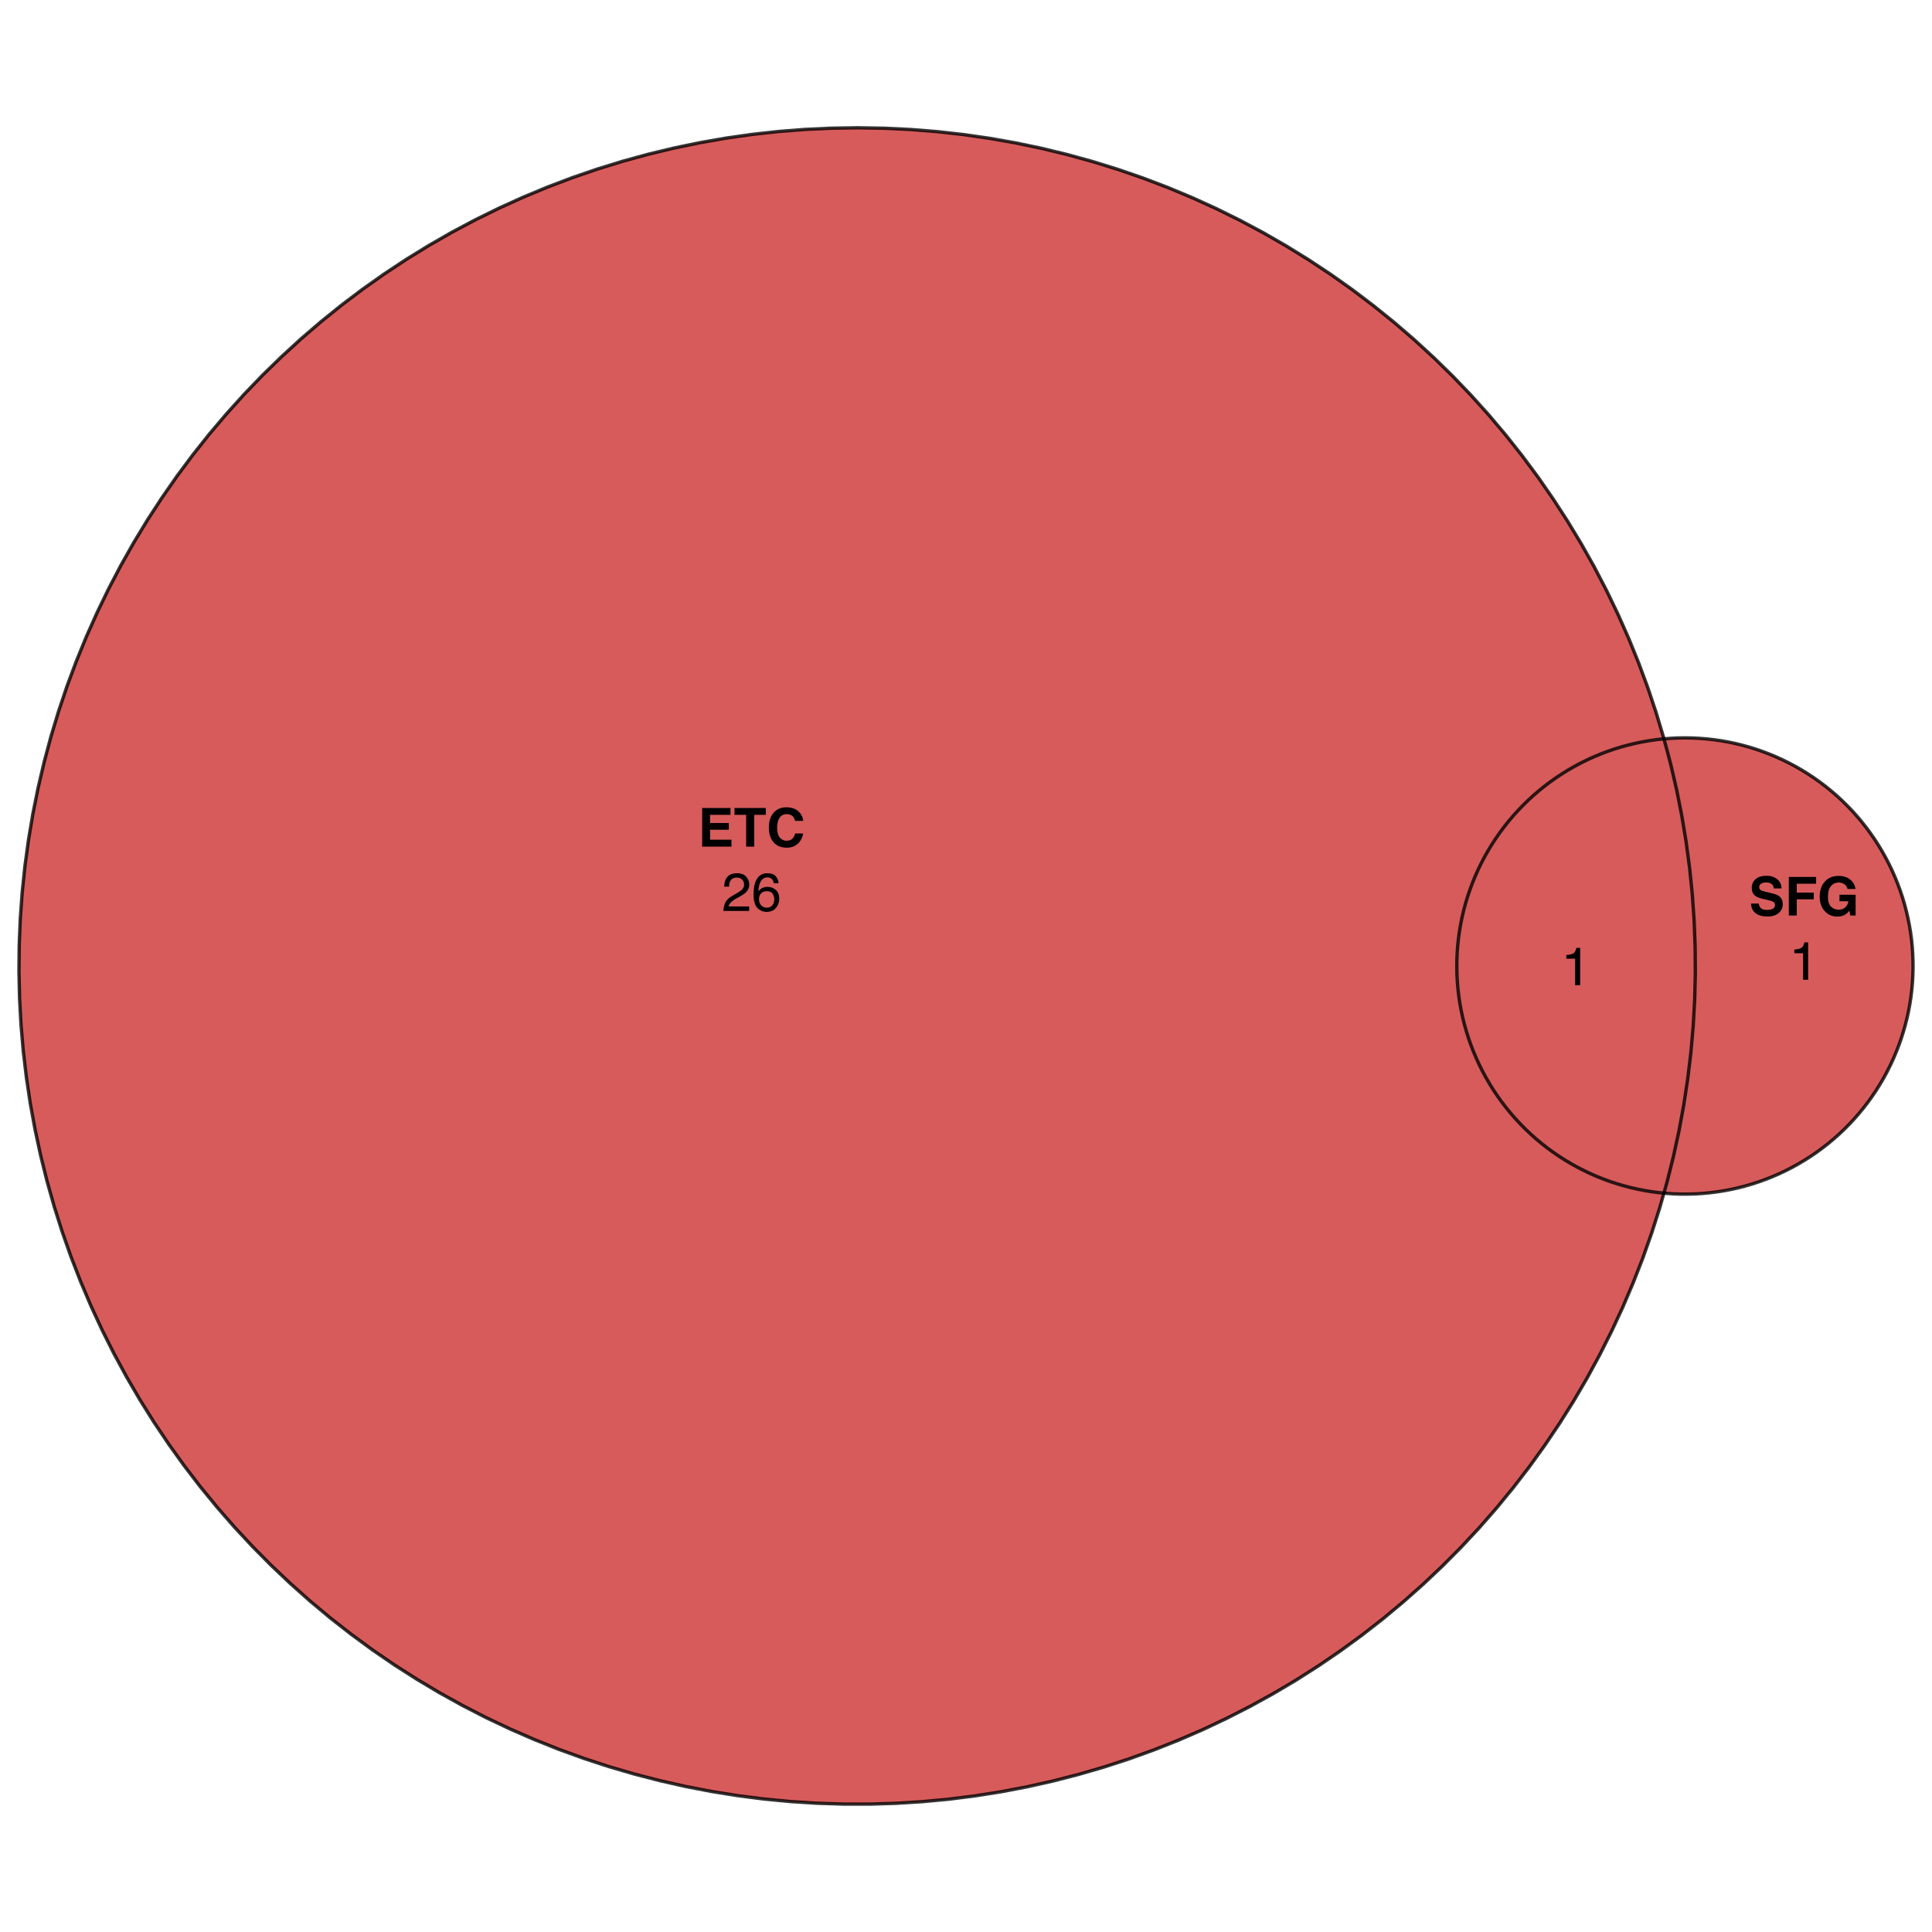 <?xml version="1.0" encoding="UTF-8"?>
<svg xmlns="http://www.w3.org/2000/svg" xmlns:xlink="http://www.w3.org/1999/xlink" width="432pt" height="432pt" viewBox="0 0 432 432" version="1.1">
<defs>
<g>
<symbol overflow="visible" id="glyph0-0">
<path style="stroke:none;" d="M 0.906 -8.641 L 7.859 -8.641 L 7.859 0 L 0.906 0 Z M 6.781 -1.078 L 6.781 -7.562 L 1.984 -7.562 L 1.984 -1.078 Z M 6.781 -1.078 "/>
</symbol>
<symbol overflow="visible" id="glyph0-1">
<path style="stroke:none;" d="M 6.922 -3.781 L 2.734 -3.781 L 2.734 -1.547 L 7.516 -1.547 L 7.516 0 L 0.969 0 L 0.969 -8.641 L 7.297 -8.641 L 7.297 -7.109 L 2.734 -7.109 L 2.734 -5.281 L 6.922 -5.281 Z M 6.922 -3.781 "/>
</symbol>
<symbol overflow="visible" id="glyph0-2">
<path style="stroke:none;" d="M 7.188 -8.641 L 7.188 -7.109 L 4.609 -7.109 L 4.609 0 L 2.797 0 L 2.797 -7.109 L 0.188 -7.109 L 0.188 -8.641 Z M 7.188 -8.641 "/>
</symbol>
<symbol overflow="visible" id="glyph0-3">
<path style="stroke:none;" d="M 7.016 -0.641 C 6.367 -0.055 5.539 0.234 4.531 0.234 C 3.289 0.234 2.316 -0.16 1.609 -0.953 C 0.898 -1.754 0.547 -2.852 0.547 -4.25 C 0.547 -5.758 0.945 -6.922 1.75 -7.734 C 2.457 -8.441 3.352 -8.797 4.438 -8.797 C 5.883 -8.797 6.945 -8.32 7.625 -7.375 C 8 -6.832 8.195 -6.297 8.219 -5.766 L 6.422 -5.766 C 6.297 -6.172 6.145 -6.484 5.969 -6.703 C 5.633 -7.078 5.145 -7.266 4.5 -7.266 C 3.844 -7.266 3.328 -7 2.953 -6.469 C 2.578 -5.938 2.391 -5.188 2.391 -4.219 C 2.391 -3.25 2.586 -2.52 2.984 -2.031 C 3.391 -1.551 3.898 -1.312 4.516 -1.312 C 5.148 -1.312 5.629 -1.52 5.953 -1.938 C 6.141 -2.164 6.297 -2.5 6.422 -2.938 L 8.203 -2.938 C 8.047 -2 7.648 -1.234 7.016 -0.641 Z M 7.016 -0.641 "/>
</symbol>
<symbol overflow="visible" id="glyph0-4">
<path style="stroke:none;" d="M 4.047 -1.25 C 4.473 -1.25 4.82 -1.297 5.094 -1.391 C 5.594 -1.566 5.844 -1.898 5.844 -2.391 C 5.844 -2.672 5.719 -2.891 5.469 -3.047 C 5.219 -3.203 4.828 -3.336 4.297 -3.453 L 3.375 -3.656 C 2.477 -3.863 1.859 -4.086 1.516 -4.328 C 0.93 -4.723 0.641 -5.344 0.641 -6.188 C 0.641 -6.969 0.922 -7.613 1.484 -8.125 C 2.047 -8.633 2.875 -8.891 3.969 -8.891 C 4.875 -8.891 5.645 -8.645 6.281 -8.156 C 6.926 -7.676 7.266 -6.977 7.297 -6.062 L 5.562 -6.062 C 5.531 -6.582 5.305 -6.953 4.891 -7.172 C 4.609 -7.316 4.258 -7.391 3.844 -7.391 C 3.375 -7.391 3 -7.297 2.719 -7.109 C 2.445 -6.922 2.312 -6.66 2.312 -6.328 C 2.312 -6.016 2.445 -5.781 2.719 -5.625 C 2.895 -5.531 3.27 -5.414 3.844 -5.281 L 5.328 -4.922 C 5.984 -4.766 6.477 -4.555 6.812 -4.297 C 7.32 -3.891 7.578 -3.301 7.578 -2.531 C 7.578 -1.738 7.273 -1.082 6.672 -0.562 C 6.066 -0.039 5.219 0.219 4.125 0.219 C 3 0.219 2.113 -0.035 1.469 -0.547 C 0.82 -1.055 0.5 -1.766 0.5 -2.672 L 2.219 -2.672 C 2.27 -2.273 2.379 -1.977 2.547 -1.781 C 2.836 -1.426 3.336 -1.25 4.047 -1.25 Z M 4.047 -1.25 "/>
</symbol>
<symbol overflow="visible" id="glyph0-5">
<path style="stroke:none;" d="M 7.031 -7.109 L 2.703 -7.109 L 2.703 -5.125 L 6.5 -5.125 L 6.5 -3.625 L 2.703 -3.625 L 2.703 0 L 0.922 0 L 0.922 -8.625 L 7.031 -8.625 Z M 7.031 -7.109 "/>
</symbol>
<symbol overflow="visible" id="glyph0-6">
<path style="stroke:none;" d="M 6.219 -0.219 C 5.738 0.082 5.148 0.234 4.453 0.234 C 3.305 0.234 2.367 -0.164 1.641 -0.969 C 0.879 -1.758 0.5 -2.848 0.5 -4.234 C 0.5 -5.629 0.883 -6.75 1.656 -7.594 C 2.426 -8.438 3.441 -8.859 4.703 -8.859 C 5.805 -8.859 6.688 -8.578 7.344 -8.016 C 8.008 -7.461 8.395 -6.77 8.5 -5.938 L 6.719 -5.938 C 6.582 -6.531 6.25 -6.941 5.719 -7.172 C 5.426 -7.305 5.098 -7.375 4.734 -7.375 C 4.035 -7.375 3.461 -7.109 3.016 -6.578 C 2.566 -6.055 2.344 -5.27 2.344 -4.219 C 2.344 -3.156 2.582 -2.398 3.062 -1.953 C 3.551 -1.516 4.102 -1.297 4.719 -1.297 C 5.32 -1.297 5.816 -1.469 6.203 -1.812 C 6.598 -2.164 6.836 -2.625 6.922 -3.188 L 4.922 -3.188 L 4.922 -4.641 L 8.531 -4.641 L 8.531 0 L 7.328 0 L 7.156 -1.078 C 6.801 -0.672 6.488 -0.383 6.219 -0.219 Z M 6.219 -0.219 "/>
</symbol>
<symbol overflow="visible" id="glyph1-0">
<path style="stroke:none;" d="M 0.391 0 L 0.391 -8.609 L 7.219 -8.609 L 7.219 0 Z M 6.141 -1.078 L 6.141 -7.531 L 1.469 -7.531 L 1.469 -1.078 Z M 6.141 -1.078 "/>
</symbol>
<symbol overflow="visible" id="glyph1-1">
<path style="stroke:none;" d="M 0.375 0 C 0.414 -0.719 0.566 -1.344 0.828 -1.875 C 1.086 -2.414 1.594 -2.906 2.344 -3.344 L 3.469 -4 C 3.969 -4.289 4.32 -4.539 4.531 -4.75 C 4.852 -5.07 5.016 -5.441 5.016 -5.859 C 5.016 -6.348 4.863 -6.734 4.562 -7.016 C 4.27 -7.305 3.883 -7.453 3.406 -7.453 C 2.676 -7.453 2.176 -7.18 1.906 -6.641 C 1.75 -6.336 1.664 -5.93 1.656 -5.422 L 0.578 -5.422 C 0.586 -6.148 0.723 -6.742 0.984 -7.203 C 1.441 -8.016 2.25 -8.422 3.406 -8.422 C 4.363 -8.422 5.062 -8.16 5.5 -7.641 C 5.945 -7.117 6.172 -6.539 6.172 -5.906 C 6.172 -5.238 5.938 -4.664 5.469 -4.188 C 5.195 -3.906 4.707 -3.566 4 -3.172 L 3.188 -2.734 C 2.812 -2.523 2.516 -2.32 2.297 -2.125 C 1.898 -1.789 1.648 -1.414 1.547 -1 L 6.141 -1 L 6.141 0 Z M 0.375 0 "/>
</symbol>
<symbol overflow="visible" id="glyph1-2">
<path style="stroke:none;" d="M 3.516 -8.422 C 4.453 -8.422 5.102 -8.176 5.469 -7.688 C 5.844 -7.207 6.031 -6.707 6.031 -6.188 L 4.984 -6.188 C 4.922 -6.52 4.82 -6.781 4.688 -6.969 C 4.426 -7.32 4.039 -7.5 3.531 -7.5 C 2.938 -7.5 2.461 -7.223 2.109 -6.672 C 1.766 -6.129 1.578 -5.352 1.547 -4.344 C 1.785 -4.695 2.086 -4.961 2.453 -5.141 C 2.785 -5.297 3.16 -5.375 3.578 -5.375 C 4.285 -5.375 4.898 -5.148 5.422 -4.703 C 5.941 -4.254 6.203 -3.582 6.203 -2.688 C 6.203 -1.926 5.953 -1.25 5.453 -0.656 C 4.961 -0.07 4.258 0.219 3.344 0.219 C 2.551 0.219 1.867 -0.078 1.297 -0.672 C 0.734 -1.273 0.453 -2.281 0.453 -3.688 C 0.453 -4.727 0.578 -5.613 0.828 -6.344 C 1.316 -7.727 2.211 -8.422 3.516 -8.422 Z M 3.438 -0.719 C 3.988 -0.719 4.398 -0.906 4.672 -1.281 C 4.953 -1.656 5.094 -2.098 5.094 -2.609 C 5.094 -3.035 4.969 -3.441 4.719 -3.828 C 4.477 -4.211 4.031 -4.406 3.375 -4.406 C 2.926 -4.406 2.531 -4.254 2.188 -3.953 C 1.844 -3.66 1.672 -3.211 1.672 -2.609 C 1.672 -2.078 1.828 -1.629 2.141 -1.266 C 2.453 -0.898 2.883 -0.719 3.438 -0.719 Z M 3.438 -0.719 "/>
</symbol>
<symbol overflow="visible" id="glyph1-3">
<path style="stroke:none;" d="M 1.156 -5.938 L 1.156 -6.75 C 1.914 -6.82 2.441 -6.945 2.734 -7.125 C 3.035 -7.301 3.266 -7.711 3.422 -8.359 L 4.25 -8.359 L 4.25 0 L 3.125 0 L 3.125 -5.938 Z M 1.156 -5.938 "/>
</symbol>
</g>
</defs>
<g id="surface3251">
<rect x="0" y="0" width="432" height="432" style="fill:rgb(100%,100%,100%);fill-opacity:1;stroke:none;"/>
<path style=" stroke:none;fill-rule:nonzero;fill:rgb(80.392%,20%,20%);fill-opacity:0.8;" d="M 200.375 403.223 L 206.277 402.855 L 212.172 402.301 L 218.043 401.559 L 223.887 400.637 L 229.699 399.527 L 235.473 398.234 L 241.203 396.758 L 246.887 395.105 L 252.512 393.273 L 258.078 391.262 L 263.578 389.078 L 269.008 386.723 L 274.355 384.195 L 279.625 381.5 L 284.809 378.641 L 289.895 375.621 L 294.883 372.441 L 299.773 369.102 L 304.551 365.613 L 309.219 361.977 L 313.77 358.191 L 318.195 354.266 L 322.496 350.203 L 326.668 346.004 L 330.707 341.68 L 334.605 337.227 L 338.359 332.652 L 341.969 327.965 L 345.43 323.164 L 348.734 318.258 L 351.887 313.246 L 354.875 308.141 L 357.703 302.941 L 360.363 297.656 L 362.859 292.289 L 365.18 286.848 L 367.332 281.336 L 369.305 275.758 L 371.105 270.121 L 372.051 266.789 L 371.086 266.695 L 369.488 266.492 L 367.898 266.234 L 366.316 265.93 L 364.742 265.578 L 363.184 265.172 L 361.641 264.719 L 360.109 264.219 L 358.594 263.668 L 357.098 263.074 L 355.621 262.43 L 354.168 261.738 L 352.734 261.004 L 351.328 260.223 L 349.941 259.398 L 348.586 258.527 L 347.258 257.617 L 345.957 256.668 L 344.691 255.676 L 343.453 254.641 L 342.25 253.57 L 341.082 252.465 L 339.949 251.32 L 338.852 250.141 L 337.793 248.926 L 336.773 247.68 L 335.793 246.402 L 334.852 245.094 L 333.957 243.758 L 333.102 242.391 L 332.289 241 L 331.523 239.586 L 330.801 238.145 L 330.125 236.684 L 329.496 235.199 L 328.91 233.699 L 328.379 232.18 L 327.891 230.645 L 327.453 229.094 L 327.062 227.531 L 326.723 225.957 L 326.434 224.375 L 326.195 222.781 L 326.008 221.18 L 325.867 219.578 L 325.781 217.969 L 325.746 216.359 L 325.758 214.75 L 325.824 213.141 L 325.938 211.531 L 326.105 209.93 L 326.32 208.336 L 326.59 206.746 L 326.906 205.168 L 327.273 203.598 L 327.688 202.043 L 328.156 200.5 L 328.668 198.977 L 329.23 197.465 L 329.84 195.973 L 330.492 194.504 L 331.195 193.055 L 331.941 191.625 L 332.734 190.223 L 333.57 188.848 L 334.449 187.496 L 335.371 186.176 L 336.332 184.887 L 337.332 183.625 L 338.375 182.395 L 339.457 181.203 L 340.574 180.043 L 341.727 178.918 L 342.914 177.828 L 344.137 176.781 L 345.391 175.77 L 346.676 174.801 L 347.992 173.871 L 349.336 172.984 L 350.707 172.141 L 352.105 171.34 L 353.527 170.582 L 354.973 169.875 L 356.438 169.207 L 357.926 168.59 L 359.434 168.02 L 360.957 167.496 L 362.496 167.023 L 364.047 166.598 L 365.613 166.219 L 367.191 165.895 L 368.777 165.617 L 370.371 165.391 L 371.973 165.215 L 372.07 165.207 L 372.023 165.031 L 370.324 159.363 L 368.449 153.75 L 366.395 148.203 L 364.168 142.719 L 361.77 137.309 L 359.199 131.98 L 356.465 126.73 L 353.562 121.574 L 350.5 116.512 L 347.281 111.547 L 343.906 106.684 L 340.379 101.934 L 336.703 97.293 L 332.887 92.773 L 328.926 88.379 L 324.828 84.109 L 320.598 79.969 L 316.238 75.969 L 311.758 72.105 L 307.152 68.387 L 302.438 64.812 L 297.609 61.391 L 292.676 58.125 L 287.641 55.016 L 282.512 52.062 L 277.289 49.277 L 271.984 46.656 L 266.598 44.207 L 261.137 41.926 L 255.609 39.82 L 250.016 37.891 L 244.363 36.137 L 238.656 34.562 L 232.906 33.168 L 227.113 31.957 L 221.285 30.93 L 215.43 30.086 L 209.551 29.43 L 203.648 28.957 L 197.738 28.672 L 191.824 28.574 L 185.906 28.664 L 179.996 28.938 L 174.094 29.398 L 168.215 30.047 L 162.355 30.879 L 156.527 31.898 L 150.73 33.098 L 144.977 34.48 L 139.27 36.047 L 133.617 37.789 L 128.02 39.711 L 122.484 41.809 L 117.02 44.078 L 111.629 46.52 L 106.32 49.129 L 101.094 51.906 L 95.961 54.848 L 90.922 57.949 L 85.98 61.211 L 81.148 64.621 L 76.422 68.188 L 71.816 71.898 L 67.324 75.754 L 62.961 79.75 L 58.723 83.879 L 54.617 88.141 L 50.652 92.531 L 46.824 97.043 L 43.141 101.676 L 39.605 106.422 L 36.223 111.277 L 32.992 116.234 L 29.922 121.293 L 27.012 126.449 L 24.27 131.691 L 21.691 137.016 L 19.281 142.422 L 17.047 147.898 L 14.98 153.445 L 13.094 159.055 L 11.387 164.719 L 9.859 170.438 L 8.512 176.199 L 7.344 182 L 6.363 187.836 L 5.566 193.699 L 4.957 199.586 L 4.531 205.488 L 4.293 211.402 L 4.238 217.316 L 4.375 223.234 L 4.695 229.141 L 5.203 235.039 L 5.898 240.914 L 6.777 246.766 L 7.84 252.586 L 9.086 258.371 L 10.516 264.113 L 12.125 269.809 L 13.914 275.449 L 15.879 281.031 L 18.02 286.547 L 20.332 291.996 L 22.816 297.367 L 25.469 302.656 L 28.289 307.859 L 31.27 312.969 L 34.41 317.984 L 37.711 322.898 L 41.16 327.707 L 44.762 332.402 L 48.512 336.98 L 52.402 341.438 L 56.43 345.773 L 60.594 349.977 L 64.891 354.047 L 69.309 357.98 L 73.852 361.773 L 78.512 365.418 L 83.285 368.918 L 88.168 372.262 L 93.152 375.449 L 98.234 378.48 L 103.41 381.348 L 108.676 384.055 L 114.023 386.59 L 119.445 388.953 L 124.941 391.148 L 130.504 393.168 L 136.129 395.012 L 141.805 396.672 L 147.535 398.156 L 153.309 399.461 L 159.117 400.578 L 164.961 401.516 L 170.832 402.266 L 176.723 402.828 L 182.625 403.207 L 188.539 403.398 L 194.457 403.406 Z M 200.375 403.223 "/>
<path style=" stroke:none;fill-rule:nonzero;fill:rgb(80.392%,20%,20%);fill-opacity:0.8;" d="M 379.125 266.957 L 380.73 266.855 L 382.336 266.703 L 383.934 266.504 L 385.523 266.25 L 387.105 265.949 L 388.68 265.598 L 390.238 265.195 L 391.785 264.746 L 393.316 264.246 L 394.832 263.699 L 396.328 263.105 L 397.805 262.465 L 399.262 261.777 L 400.695 261.043 L 402.105 260.266 L 403.488 259.441 L 404.848 258.578 L 406.18 257.668 L 407.477 256.719 L 408.75 255.73 L 409.988 254.699 L 411.191 253.633 L 412.363 252.527 L 413.5 251.383 L 414.598 250.207 L 415.656 248.992 L 416.68 247.75 L 417.664 246.473 L 418.605 245.168 L 419.504 243.832 L 420.359 242.469 L 421.176 241.078 L 421.945 239.664 L 422.668 238.223 L 423.348 236.766 L 423.98 235.281 L 424.566 233.781 L 425.102 232.266 L 425.594 230.73 L 426.031 229.18 L 426.426 227.617 L 426.766 226.043 L 427.059 224.461 L 427.301 222.867 L 427.492 221.27 L 427.633 219.664 L 427.723 218.059 L 427.762 216.445 L 427.75 214.836 L 427.688 213.227 L 427.578 211.621 L 427.414 210.02 L 427.199 208.422 L 426.934 206.832 L 426.621 205.254 L 426.254 203.684 L 425.844 202.129 L 425.379 200.586 L 424.867 199.059 L 424.309 197.547 L 423.703 196.055 L 423.051 194.582 L 422.352 193.133 L 421.605 191.703 L 420.816 190.301 L 419.984 188.922 L 419.109 187.57 L 418.191 186.25 L 417.23 184.953 L 416.23 183.691 L 415.191 182.461 L 414.113 181.266 L 412.996 180.105 L 411.848 178.977 L 410.66 177.887 L 409.441 176.836 L 408.188 175.824 L 406.902 174.852 L 405.59 173.922 L 404.246 173.031 L 402.875 172.184 L 401.48 171.383 L 400.059 170.625 L 398.613 169.91 L 397.148 169.242 L 395.664 168.625 L 394.156 168.051 L 392.637 167.523 L 391.098 167.047 L 389.543 166.617 L 387.98 166.238 L 386.402 165.91 L 384.816 165.629 L 383.223 165.402 L 381.621 165.223 L 380.016 165.094 L 378.406 165.016 L 376.797 164.988 L 375.188 165.012 L 373.578 165.09 L 372.07 165.207 L 373.543 170.75 L 374.883 176.516 L 376.035 182.32 L 377.008 188.156 L 377.793 194.02 L 378.395 199.906 L 378.809 205.812 L 379.039 211.723 L 379.082 217.641 L 378.934 223.559 L 378.602 229.465 L 378.086 235.359 L 377.379 241.234 L 376.492 247.086 L 375.418 252.906 L 374.16 258.688 L 372.723 264.426 L 372.051 266.789 L 372.688 266.848 L 374.293 266.953 L 375.906 267.004 L 377.516 267.004 Z M 379.125 266.957 "/>
<path style=" stroke:none;fill-rule:nonzero;fill:rgb(80.392%,20%,20%);fill-opacity:0.8;" d="M 372.723 264.426 L 374.16 258.688 L 375.418 252.906 L 376.492 247.086 L 377.379 241.234 L 378.086 235.359 L 378.602 229.465 L 378.934 223.559 L 379.082 217.641 L 379.039 211.723 L 378.809 205.812 L 378.395 199.906 L 377.793 194.02 L 377.008 188.156 L 376.035 182.32 L 374.883 176.516 L 373.543 170.75 L 372.07 165.207 L 371.973 165.215 L 370.371 165.391 L 368.777 165.617 L 367.191 165.895 L 365.613 166.219 L 364.047 166.598 L 362.496 167.023 L 360.957 167.496 L 359.434 168.02 L 357.926 168.59 L 356.438 169.207 L 354.973 169.875 L 353.527 170.582 L 352.105 171.34 L 350.707 172.141 L 349.336 172.984 L 347.992 173.871 L 346.676 174.801 L 345.391 175.77 L 344.137 176.781 L 342.914 177.828 L 341.727 178.918 L 340.574 180.043 L 339.457 181.203 L 338.375 182.395 L 337.332 183.625 L 336.332 184.887 L 335.371 186.176 L 334.449 187.496 L 333.57 188.848 L 332.734 190.223 L 331.941 191.625 L 331.195 193.055 L 330.492 194.504 L 329.84 195.973 L 329.23 197.465 L 328.668 198.977 L 328.156 200.5 L 327.688 202.043 L 327.273 203.598 L 326.906 205.168 L 326.59 206.746 L 326.32 208.336 L 326.105 209.93 L 325.938 211.531 L 325.824 213.141 L 325.758 214.75 L 325.746 216.359 L 325.781 217.969 L 325.867 219.578 L 326.008 221.18 L 326.195 222.781 L 326.434 224.375 L 326.723 225.957 L 327.062 227.531 L 327.453 229.094 L 327.891 230.645 L 328.379 232.18 L 328.91 233.699 L 329.496 235.199 L 330.125 236.684 L 330.801 238.145 L 331.523 239.586 L 332.289 241 L 333.102 242.391 L 333.957 243.758 L 334.852 245.094 L 335.793 246.402 L 336.773 247.68 L 337.793 248.926 L 338.852 250.141 L 339.949 251.32 L 341.082 252.465 L 342.25 253.57 L 343.453 254.641 L 344.691 255.676 L 345.957 256.668 L 347.258 257.617 L 348.586 258.527 L 349.941 259.398 L 351.328 260.223 L 352.734 261.004 L 354.168 261.738 L 355.621 262.43 L 357.098 263.074 L 358.594 263.668 L 360.109 264.219 L 361.641 264.719 L 363.184 265.172 L 364.742 265.578 L 366.316 265.93 L 367.898 266.234 L 369.488 266.492 L 371.086 266.695 L 372.051 266.789 Z M 372.723 264.426 "/>
<path style="fill:none;stroke-width:0.75;stroke-linecap:round;stroke-linejoin:round;stroke:rgb(0%,0%,0%);stroke-opacity:0.8;stroke-miterlimit:10;" d="M 37.711 322.898 L 41.16 327.707 L 44.762 332.402 L 48.512 336.98 L 52.402 341.438 L 56.43 345.773 L 60.594 349.977 L 64.891 354.047 L 69.309 357.98 L 73.852 361.773 L 78.512 365.418 L 83.285 368.918 L 88.168 372.262 L 93.152 375.449 L 98.234 378.48 L 103.41 381.348 L 108.676 384.055 L 114.023 386.59 L 119.445 388.953 L 124.941 391.148 L 130.504 393.168 L 136.129 395.012 L 141.805 396.672 L 147.535 398.156 L 153.309 399.461 L 159.117 400.578 L 164.961 401.516 L 170.832 402.266 L 176.723 402.828 L 182.625 403.207 L 188.539 403.398 L 194.457 403.406 L 200.375 403.223 L 206.277 402.855 L 212.172 402.301 L 218.043 401.559 L 223.887 400.637 L 229.699 399.527 L 235.473 398.234 L 241.203 396.758 L 246.887 395.105 L 252.512 393.273 L 258.078 391.262 L 263.578 389.078 L 269.008 386.723 L 274.355 384.195 L 279.625 381.5 L 284.809 378.641 L 289.895 375.621 L 294.883 372.441 L 299.773 369.102 L 304.551 365.613 L 309.219 361.977 L 313.77 358.191 L 318.195 354.266 L 322.496 350.203 L 326.668 346.004 L 330.707 341.68 L 334.605 337.227 L 338.359 332.652 L 341.969 327.965 L 345.43 323.164 L 348.734 318.258 L 351.887 313.246 L 354.875 308.141 L 357.703 302.941 L 360.363 297.656 L 362.859 292.289 L 365.18 286.848 L 367.332 281.336 L 369.305 275.758 L 371.105 270.121 L 372.723 264.426 L 374.16 258.688 L 375.418 252.906 L 376.492 247.086 L 377.379 241.234 L 378.086 235.359 L 378.602 229.465 L 378.934 223.559 L 379.082 217.641 L 379.039 211.723 L 378.809 205.812 L 378.395 199.906 L 377.793 194.02 L 377.008 188.156 L 376.035 182.32 L 374.883 176.516 L 373.543 170.75 L 372.023 165.031 L 370.324 159.363 L 368.449 153.75 L 366.395 148.203 L 364.168 142.719 L 361.77 137.309 L 359.199 131.98 L 356.465 126.73 L 353.562 121.574 L 350.5 116.512 L 347.281 111.547 L 343.906 106.684 L 340.379 101.934 L 336.703 97.293 L 332.887 92.773 L 328.926 88.379 L 324.828 84.109 L 320.598 79.969 L 316.238 75.969 L 311.758 72.105 L 307.152 68.387 L 302.438 64.812 L 297.609 61.391 L 292.676 58.125 L 287.641 55.016 L 282.512 52.062 L 277.289 49.277 L 271.984 46.656 L 266.598 44.207 L 261.137 41.926 L 255.609 39.82 L 250.016 37.891 L 244.363 36.137 L 238.656 34.562 L 232.906 33.168 L 227.113 31.957 L 221.285 30.93 L 215.43 30.086 L 209.551 29.43 L 203.648 28.957 L 197.738 28.672 L 191.824 28.574 L 185.906 28.664 L 179.996 28.938 L 174.094 29.398 L 168.215 30.047 L 162.355 30.879 L 156.527 31.898 L 150.73 33.098 L 144.977 34.48 L 139.27 36.047 L 133.617 37.789 L 128.02 39.711 L 122.484 41.809 L 117.02 44.078 L 111.629 46.52 L 106.32 49.129 L 101.094 51.906 L 95.961 54.848 L 90.922 57.949 L 85.98 61.211 L 81.148 64.621 L 76.422 68.188 L 71.816 71.898 L 67.324 75.754 L 62.961 79.75 L 58.723 83.879 L 54.617 88.141 L 50.652 92.531 L 46.824 97.043 L 43.141 101.676 L 39.605 106.422 L 36.223 111.277 L 32.992 116.234 L 29.922 121.293 L 27.012 126.449 L 24.27 131.691 L 21.691 137.016 L 19.281 142.422 L 17.047 147.898 L 14.98 153.445 L 13.094 159.055 L 11.387 164.719 L 9.859 170.438 L 8.512 176.199 L 7.344 182 L 6.363 187.836 L 5.566 193.699 L 4.957 199.586 L 4.531 205.488 L 4.293 211.402 L 4.238 217.316 L 4.375 223.234 L 4.695 229.141 L 5.203 235.039 L 5.898 240.914 L 6.777 246.766 L 7.84 252.586 L 9.086 258.371 L 10.516 264.113 L 12.125 269.809 L 13.914 275.449 L 15.879 281.031 L 18.02 286.547 L 20.332 291.996 L 22.816 297.367 L 25.469 302.656 L 28.289 307.859 L 31.27 312.969 L 34.41 317.984 L 37.711 322.898 "/>
<path style="fill:none;stroke-width:0.75;stroke-linecap:round;stroke-linejoin:round;stroke:rgb(0%,0%,0%);stroke-opacity:0.8;stroke-miterlimit:10;" d="M 334.852 245.094 L 335.793 246.402 L 336.773 247.68 L 337.793 248.926 L 338.852 250.141 L 339.949 251.32 L 341.082 252.465 L 342.25 253.57 L 343.453 254.641 L 344.691 255.676 L 345.957 256.668 L 347.258 257.617 L 348.586 258.527 L 349.941 259.398 L 351.328 260.223 L 352.734 261.004 L 354.168 261.738 L 355.621 262.43 L 357.098 263.074 L 358.594 263.668 L 360.109 264.219 L 361.641 264.719 L 363.184 265.172 L 364.742 265.578 L 366.316 265.93 L 367.898 266.234 L 369.488 266.492 L 371.086 266.695 L 372.688 266.848 L 374.293 266.953 L 375.906 267.004 L 377.516 267.004 L 379.125 266.957 L 380.73 266.855 L 382.336 266.703 L 383.934 266.504 L 385.523 266.25 L 387.105 265.949 L 388.68 265.598 L 390.238 265.195 L 391.785 264.746 L 393.316 264.246 L 394.832 263.699 L 396.328 263.105 L 397.805 262.465 L 399.262 261.777 L 400.695 261.043 L 402.105 260.266 L 403.488 259.441 L 404.848 258.578 L 406.18 257.668 L 407.477 256.719 L 408.75 255.73 L 409.988 254.699 L 411.191 253.633 L 412.363 252.527 L 413.5 251.383 L 414.598 250.207 L 415.656 248.992 L 416.68 247.75 L 417.664 246.473 L 418.605 245.168 L 419.504 243.832 L 420.359 242.469 L 421.176 241.078 L 421.945 239.664 L 422.668 238.223 L 423.348 236.766 L 423.98 235.281 L 424.566 233.781 L 425.102 232.266 L 425.594 230.73 L 426.031 229.18 L 426.426 227.617 L 426.766 226.043 L 427.059 224.461 L 427.301 222.867 L 427.492 221.27 L 427.633 219.664 L 427.723 218.059 L 427.762 216.445 L 427.75 214.836 L 427.688 213.227 L 427.578 211.621 L 427.414 210.02 L 427.199 208.422 L 426.934 206.832 L 426.621 205.254 L 426.254 203.684 L 425.844 202.129 L 425.379 200.586 L 424.867 199.059 L 424.309 197.547 L 423.703 196.055 L 423.051 194.582 L 422.352 193.133 L 421.605 191.703 L 420.816 190.301 L 419.984 188.922 L 419.109 187.57 L 418.191 186.25 L 417.23 184.953 L 416.23 183.691 L 415.191 182.461 L 414.113 181.266 L 412.996 180.105 L 411.848 178.977 L 410.66 177.887 L 409.441 176.836 L 408.188 175.824 L 406.902 174.852 L 405.59 173.922 L 404.246 173.031 L 402.875 172.184 L 401.48 171.383 L 400.059 170.625 L 398.613 169.91 L 397.148 169.242 L 395.664 168.625 L 394.156 168.051 L 392.637 167.523 L 391.098 167.047 L 389.543 166.617 L 387.98 166.238 L 386.402 165.91 L 384.816 165.629 L 383.223 165.402 L 381.621 165.223 L 380.016 165.094 L 378.406 165.016 L 376.797 164.988 L 375.188 165.012 L 373.578 165.09 L 371.973 165.215 L 370.371 165.391 L 368.777 165.617 L 367.191 165.895 L 365.613 166.219 L 364.047 166.598 L 362.496 167.023 L 360.957 167.496 L 359.434 168.02 L 357.926 168.59 L 356.438 169.207 L 354.973 169.875 L 353.527 170.582 L 352.105 171.34 L 350.707 172.141 L 349.336 172.984 L 347.992 173.871 L 346.676 174.801 L 345.391 175.77 L 344.137 176.781 L 342.914 177.828 L 341.727 178.918 L 340.574 180.043 L 339.457 181.203 L 338.375 182.395 L 337.332 183.625 L 336.332 184.887 L 335.371 186.176 L 334.449 187.496 L 333.57 188.848 L 332.734 190.223 L 331.941 191.625 L 331.195 193.055 L 330.492 194.504 L 329.84 195.973 L 329.23 197.465 L 328.668 198.977 L 328.156 200.5 L 327.688 202.043 L 327.273 203.598 L 326.906 205.168 L 326.59 206.746 L 326.32 208.336 L 326.105 209.93 L 325.938 211.531 L 325.824 213.141 L 325.758 214.75 L 325.746 216.359 L 325.781 217.969 L 325.867 219.578 L 326.008 221.18 L 326.195 222.781 L 326.434 224.375 L 326.723 225.957 L 327.062 227.531 L 327.453 229.094 L 327.891 230.645 L 328.379 232.18 L 328.91 233.699 L 329.496 235.199 L 330.125 236.684 L 330.801 238.145 L 331.523 239.586 L 332.289 241 L 333.102 242.391 L 333.957 243.758 L 334.852 245.094 "/>
<g style="fill:rgb(0%,0%,0%);fill-opacity:1;">
  <use xlink:href="#glyph0-1" x="156.039" y="189.309"/>
  <use xlink:href="#glyph0-2" x="164.043" y="189.309"/>
  <use xlink:href="#glyph0-3" x="171.373" y="189.309"/>
</g>
<g style="fill:rgb(0%,0%,0%);fill-opacity:1;">
  <use xlink:href="#glyph1-1" x="161.367" y="203.68"/>
  <use xlink:href="#glyph1-2" x="168.041" y="203.68"/>
</g>
<g style="fill:rgb(0%,0%,0%);fill-opacity:1;">
  <use xlink:href="#glyph0-4" x="391.055" y="204.711"/>
  <use xlink:href="#glyph0-5" x="399.059" y="204.711"/>
  <use xlink:href="#glyph0-6" x="406.389" y="204.711"/>
</g>
<g style="fill:rgb(0%,0%,0%);fill-opacity:1;">
  <use xlink:href="#glyph1-3" x="400.055" y="219.078"/>
</g>
<g style="fill:rgb(0%,0%,0%);fill-opacity:1;">
  <use xlink:href="#glyph1-3" x="349.078" y="220.301"/>
</g>
</g>
</svg>
